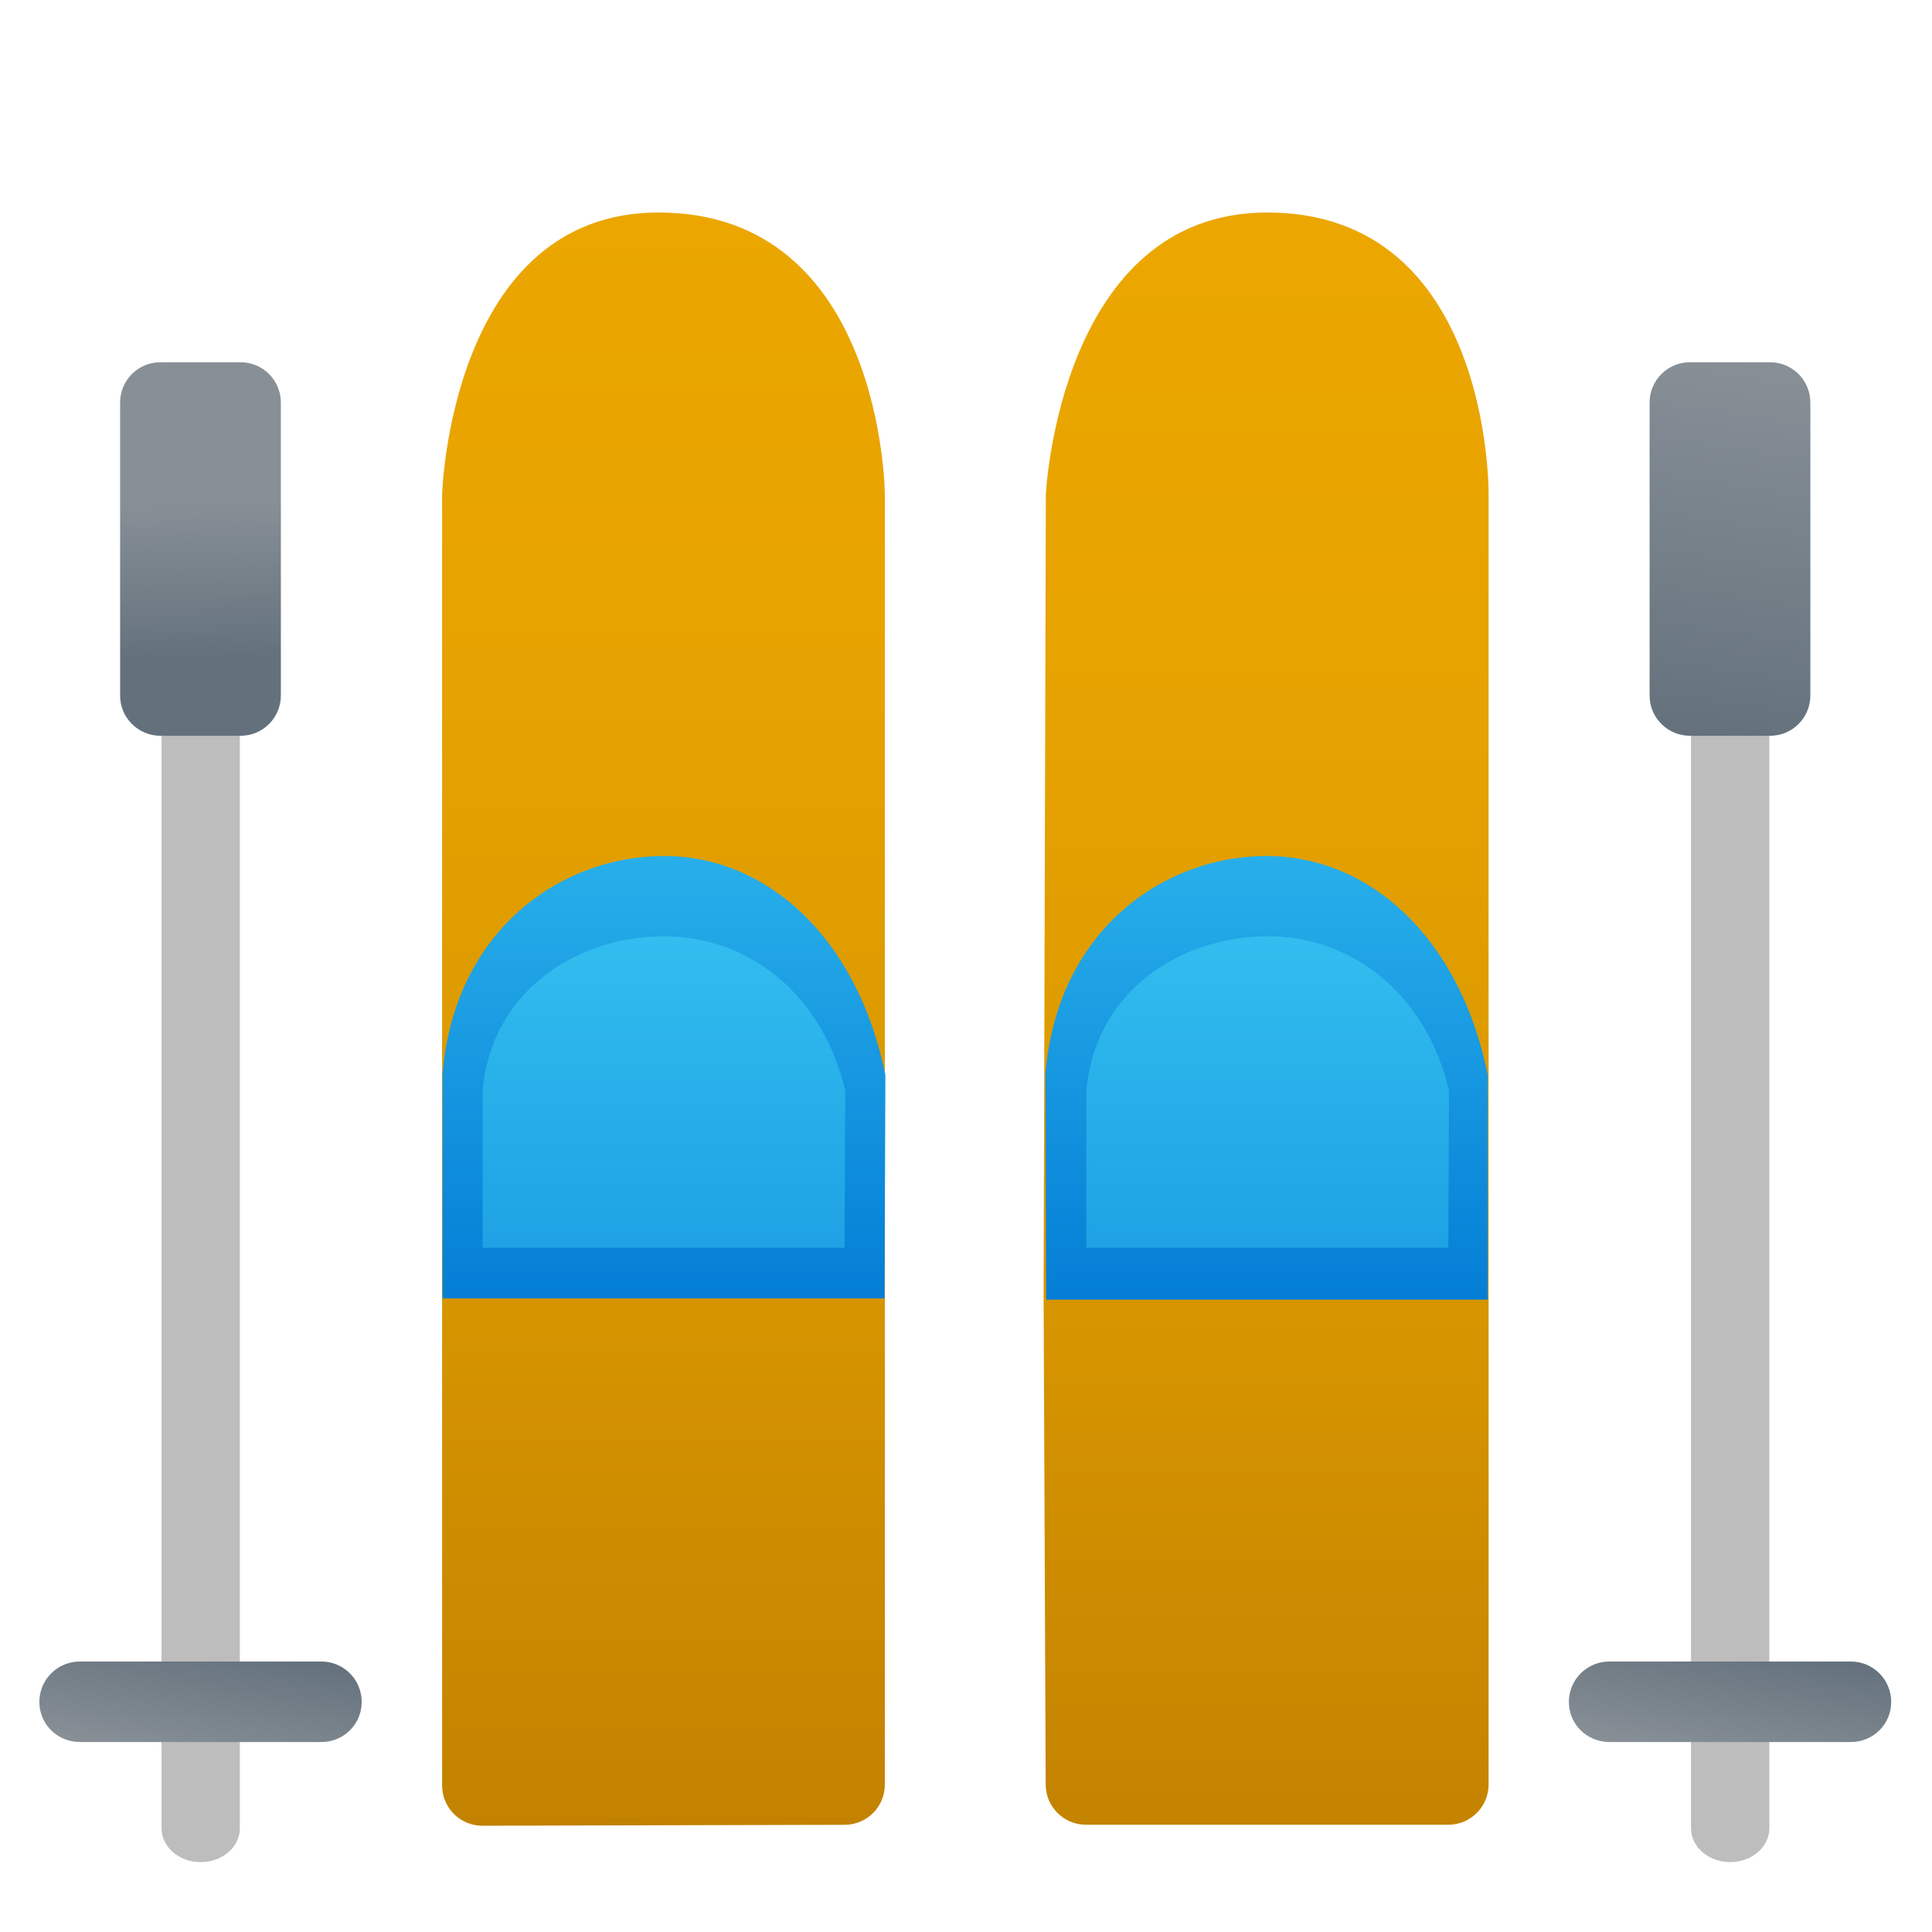 <svg xmlns="http://www.w3.org/2000/svg" viewBox="0 0 48 48"><linearGradient id="ZD4069vuLlIhVyhsaRzBAa" x1="31.456" x2="31.456" y1="6.209" y2="46.263" gradientUnits="userSpaceOnUse"><stop offset="0" stop-color="#eba600"/><stop offset=".299" stop-color="#e6a200"/><stop offset=".643" stop-color="#d89600"/><stop offset="1" stop-color="#c28200"/></linearGradient><path fill="url(#ZD4069vuLlIhVyhsaRzBAa)" d="M36.984,12.28c0,0,0.08-7-5.5-7c-5.166,0-5.5,7-5.5,7l-0.056,19.862l0.052,12.197	c0.002,0.551,0.449,0.996,1,0.996h9.004c0.552,0,1-0.448,1-1V34.28V12.28z"/><linearGradient id="ZD4069vuLlIhVyhsaRzBAb" x1="31.468" x2="31.468" y1="21.267" y2="32.289" gradientUnits="userSpaceOnUse"><stop offset="0" stop-color="#28afea"/><stop offset="1" stop-color="#047ed6"/></linearGradient><path fill="url(#ZD4069vuLlIhVyhsaRzBAb)" d="M25.972,26.705l0.021,5.584h10.97l0-5.584c-0.687-3.399-2.928-5.438-5.496-5.438	C28.89,21.267,26.247,23.136,25.972,26.705z"/><linearGradient id="ZD4069vuLlIhVyhsaRzBAc" x1="31.495" x2="31.495" y1="23.262" y2="31" gradientUnits="userSpaceOnUse"><stop offset="0" stop-color="#32bdef"/><stop offset="1" stop-color="#1ea2e4"/></linearGradient><path fill="url(#ZD4069vuLlIhVyhsaRzBAc)" d="M26.99,27.094l0,3.906h8.993L36,27.094c-0.563-2.395-2.401-3.832-4.505-3.832	C29.382,23.262,27.215,24.579,26.99,27.094z"/><linearGradient id="ZD4069vuLlIhVyhsaRzBAd" x1="16.484" x2="16.484" y1="5.124" y2="45.464" gradientUnits="userSpaceOnUse"><stop offset="0" stop-color="#eba600"/><stop offset=".299" stop-color="#e6a200"/><stop offset=".643" stop-color="#d89600"/><stop offset="1" stop-color="#c28200"/></linearGradient><path fill="url(#ZD4069vuLlIhVyhsaRzBAd)" d="M21.984,12.28c0,0-0.04-7-5.625-7c-5.172,0-5.375,7-5.375,7v32.08	c0,0.553,0.449,1.001,1.003,1l9-0.023c0.551-0.001,0.997-0.449,0.997-1V12.28z"/><linearGradient id="ZD4069vuLlIhVyhsaRzBAe" x1="16.495" x2="16.495" y1="21.267" y2="32.259" gradientUnits="userSpaceOnUse"><stop offset="0" stop-color="#28afea"/><stop offset="1" stop-color="#047ed6"/></linearGradient><path fill="url(#ZD4069vuLlIhVyhsaRzBAe)" d="M10.994,26.711l0,5.548h10.982l0.021-5.548c-0.688-3.402-2.931-5.444-5.501-5.444	C13.914,21.267,11.269,23.138,10.994,26.711z"/><linearGradient id="ZD4069vuLlIhVyhsaRzBAf" x1="16.495" x2="16.495" y1="23.262" y2="31" gradientUnits="userSpaceOnUse"><stop offset="0" stop-color="#32bdef"/><stop offset="1" stop-color="#1ea2e4"/></linearGradient><path fill="url(#ZD4069vuLlIhVyhsaRzBAf)" d="M11.99,27.094l0,3.906h8.993L21,27.094c-0.563-2.395-2.401-3.832-4.505-3.832	C14.382,23.262,12.215,24.579,11.99,27.094z"/><path fill="#bdbdbd" d="M42.986,46.264c-0.537,0-0.973-0.377-0.973-0.842V16.518c0-0.465,0.436-0.842,0.973-0.842 s0.973,0.377,0.973,0.842v28.904C43.959,45.887,43.523,46.264,42.986,46.264z"/><path fill="#bdbdbd" d="M4.986,46.264c-0.537,0-0.973-0.377-0.973-0.842V16.518c0-0.465,0.436-0.842,0.973-0.842 s0.973,0.377,0.973,0.842v28.904C5.959,45.887,5.523,46.264,4.986,46.264z"/><linearGradient id="ZD4069vuLlIhVyhsaRzBAg" x1="42.719" x2="43.247" y1="43.778" y2="40.781" gradientUnits="userSpaceOnUse"><stop offset="0" stop-color="#889097"/><stop offset="1" stop-color="#64717c"/></linearGradient><path fill="url(#ZD4069vuLlIhVyhsaRzBAg)" d="M45.984,43.28h-6c-0.553,0-1.006-0.438-1.006-0.996c0-0.558,0.453-1.004,1.006-1.004h6 c0.553,0,1.002,0.446,1.002,1.004C46.986,42.841,46.537,43.28,45.984,43.28z"/><linearGradient id="ZD4069vuLlIhVyhsaRzBAh" x1="4.719" x2="5.247" y1="43.778" y2="40.781" gradientUnits="userSpaceOnUse"><stop offset="0" stop-color="#889097"/><stop offset="1" stop-color="#64717c"/></linearGradient><path fill="url(#ZD4069vuLlIhVyhsaRzBAh)" d="M7.984,43.28h-6c-0.553,0-1.006-0.438-1.006-0.996c0-0.558,0.453-1.004,1.006-1.004h6 c0.553,0,1.002,0.446,1.002,1.004C8.986,42.841,8.537,43.28,7.984,43.28z"/><g><linearGradient id="ZD4069vuLlIhVyhsaRzBAi" x1="5.067" x2="4.942" y1="16.362" y2="12.112" gradientTransform="matrix(1 0 0 .928 0 1.173)" gradientUnits="userSpaceOnUse"><stop offset="0" stop-color="#64717c"/><stop offset="1" stop-color="#889097"/></linearGradient><path fill="url(#ZD4069vuLlIhVyhsaRzBAi)" d="M6.978,10.001v7.279c0,0.552-0.448,1-1,1H3.984c-0.552,0-1-0.448-1-1V10c0-0.552,0.448-1,1-1 l1.994,0C6.531,9.001,6.978,9.449,6.978,10.001z"/></g><g><linearGradient id="ZD4069vuLlIhVyhsaRzBAj" x1="42.156" x2="43.806" y1="18.476" y2="8.395" gradientTransform="matrix(1 0 0 .928 0 1.173)" gradientUnits="userSpaceOnUse"><stop offset="0" stop-color="#64717c"/><stop offset="1" stop-color="#889097"/></linearGradient><path fill="url(#ZD4069vuLlIhVyhsaRzBAj)" d="M44.978,10.001v7.279c0,0.552-0.448,1-1,1h-1.994c-0.552,0-1-0.448-1-1V10 c0-0.552,0.448-1,1-1l1.994,0C44.531,9.001,44.978,9.449,44.978,10.001z"/></g></svg>